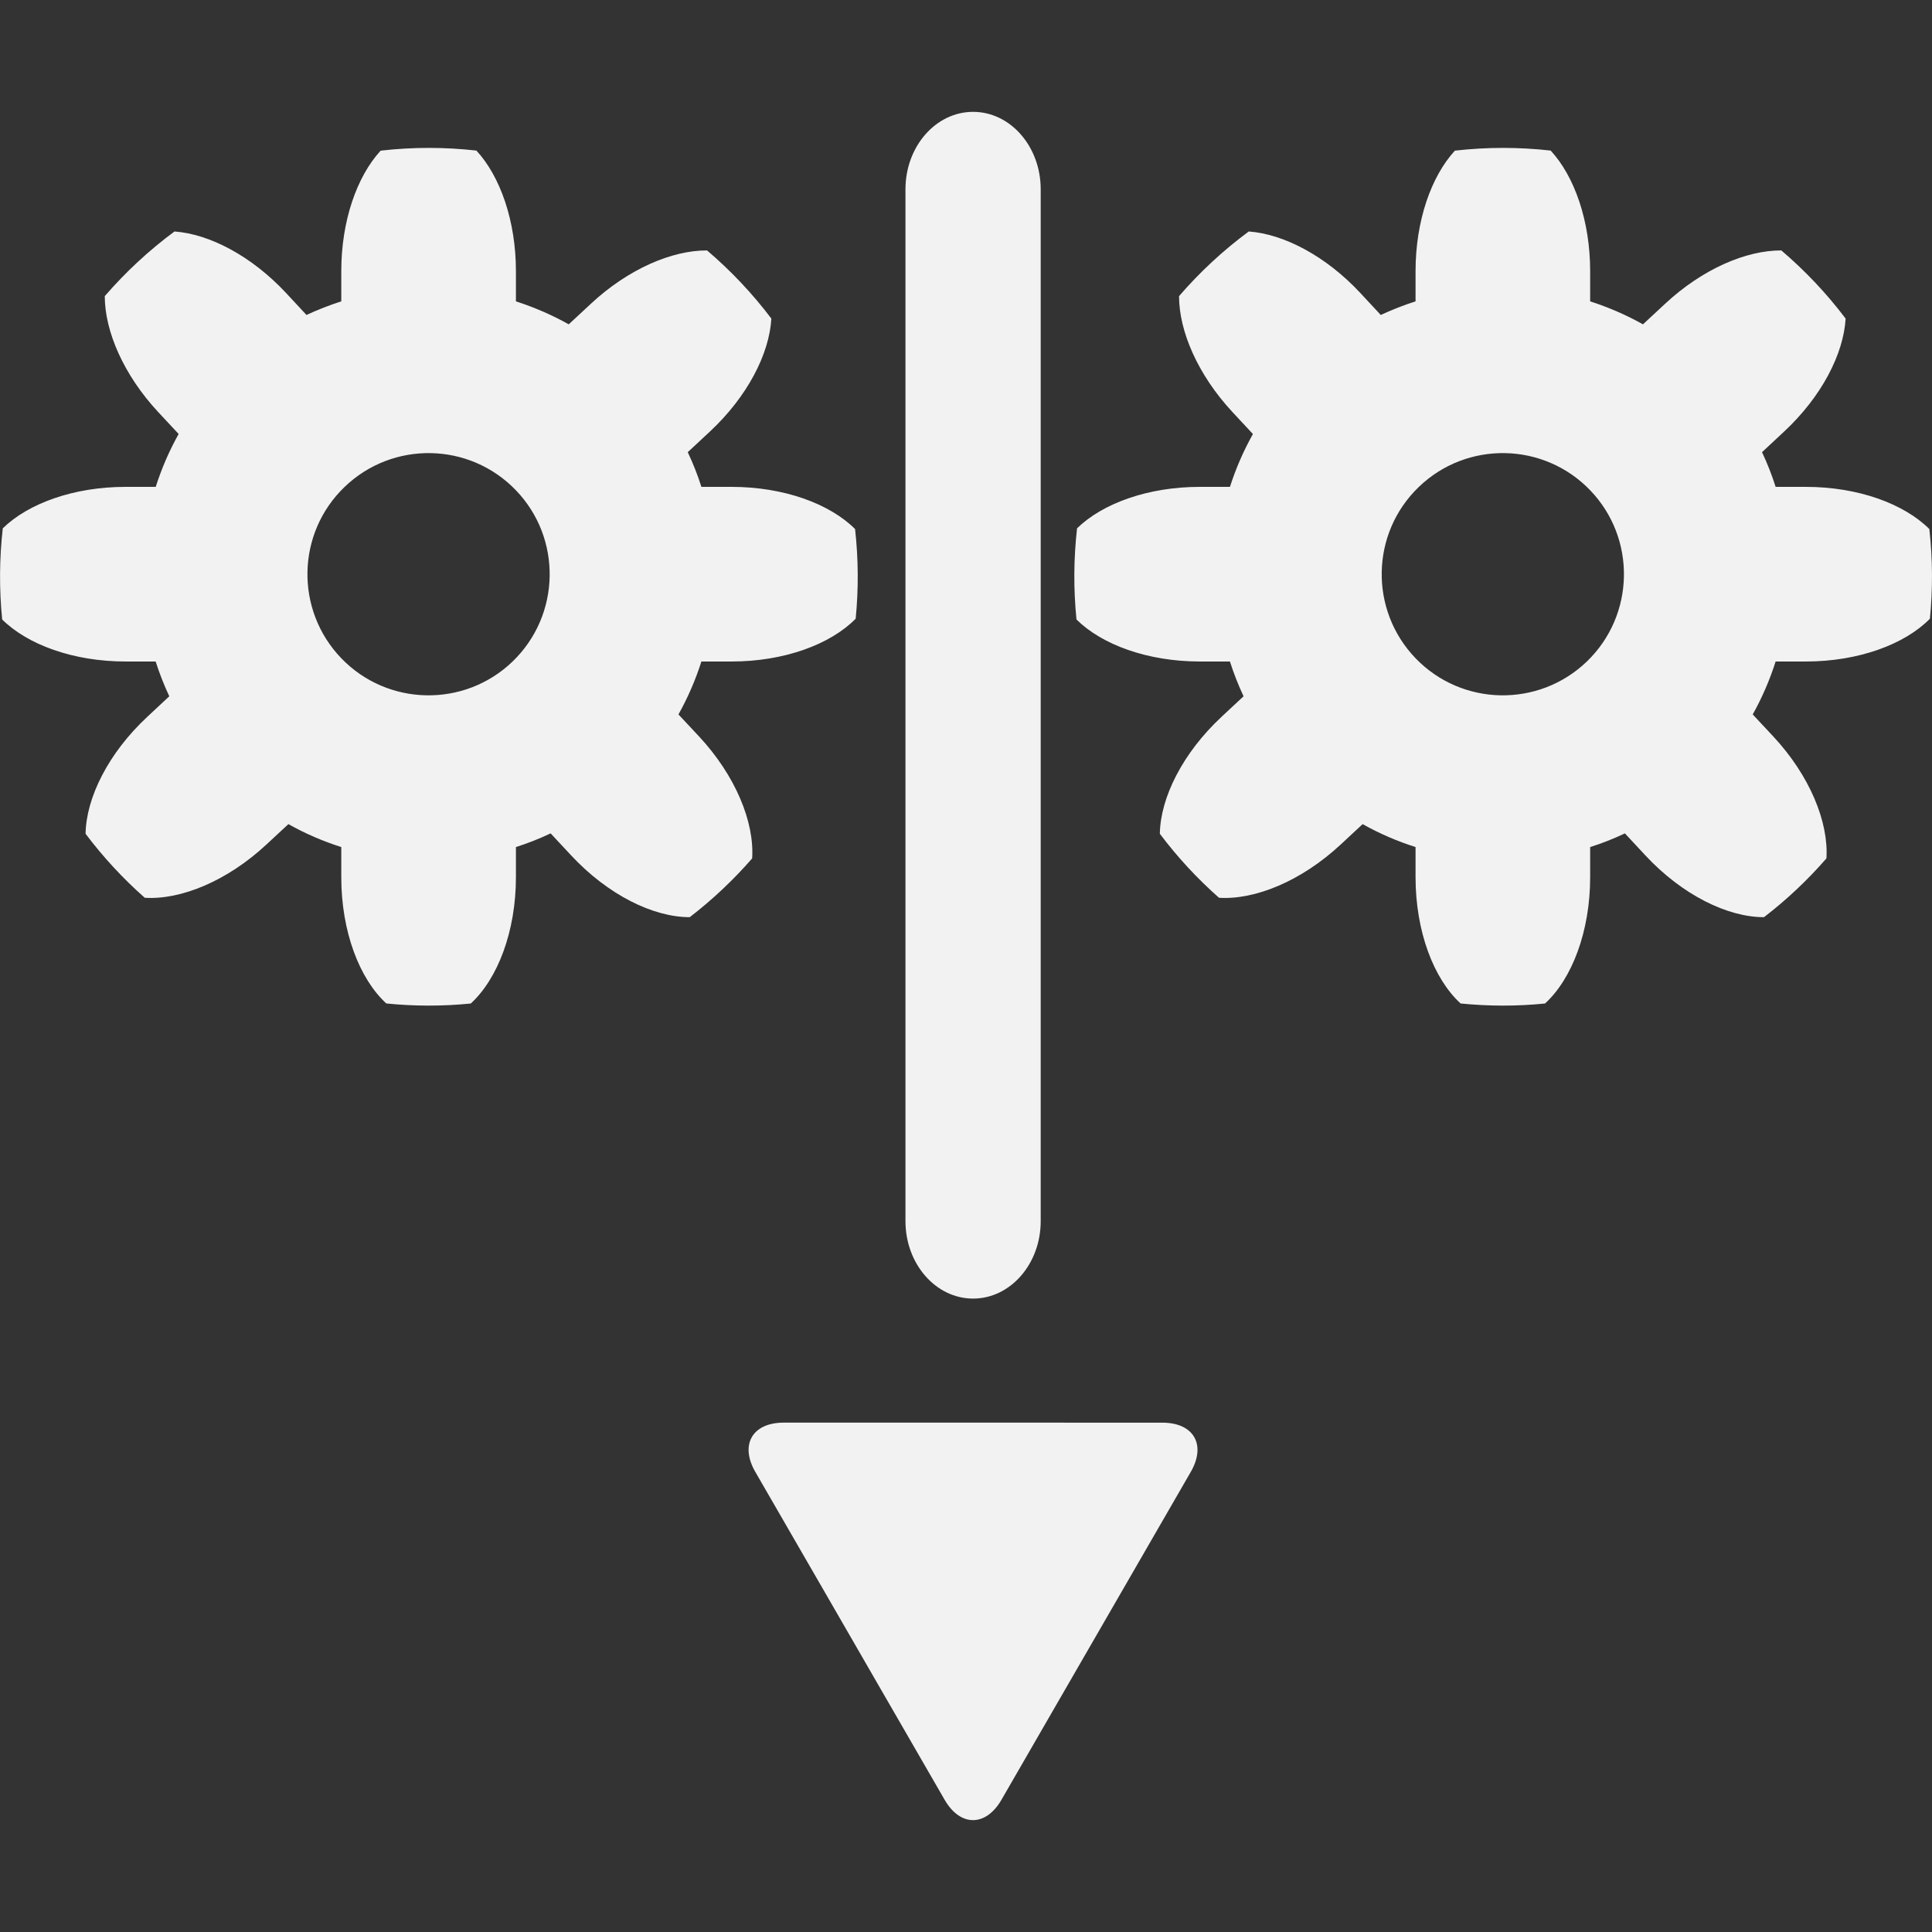 <?xml version="1.0" standalone="no"?>
<!DOCTYPE svg PUBLIC "-//W3C//DTD SVG 1.1//EN" "http://www.w3.org/Graphics/SVG/1.1/DTD/svg11.dtd">
<!--Generator: Xara Designer (www.xara.com), SVG filter version: 6.0.0.3-->
<svg stroke-width="0.501" stroke-linejoin="bevel" fill-rule="evenodd" xmlns:xlink="http://www.w3.org/1999/xlink" xmlns="http://www.w3.org/2000/svg" version="1.1" overflow="visible" width="48pt" height="48pt" viewBox="0 0 48 48">
 <rect x="0" y="0" width="48" height="48" fill="#333333" stroke="none"/>
 <defs>
	</defs>
 <g id="Document" fill="none" stroke="black" font-family="Times New Roman" font-size="16" transform="scale(1 -1)">
  <g id="Spread" transform="translate(0 -48)">
   <g id="Layer 1">
    <g id="Group" stroke-linejoin="miter" stroke-linecap="round" stroke="none" fill="#f3f2f2">
     <path d="M 9.598,23.069 C 8.93,23.681 8.479,24.857 8.479,26.207 L 8.479,26.955 C 8.026,27.099 7.585,27.289 7.165,27.525 L 6.618,27.017 C 5.643,26.111 4.494,25.639 3.597,25.695 C 3.057,26.171 2.565,26.703 2.126,27.285 C 2.141,28.181 2.691,29.289 3.661,30.192 L 4.206,30.701 C 4.074,30.982 3.962,31.27 3.867,31.565 L 3.121,31.565 C 1.822,31.565 0.685,31.984 0.054,32.609 C -0.022,33.372 -0.015,34.132 0.069,34.874 C 0.702,35.492 1.832,35.904 3.121,35.904 L 3.869,35.904 C 4.013,36.356 4.203,36.797 4.438,37.217 L 4.441,37.215 L 3.93,37.763 C 3.071,38.687 2.603,39.77 2.603,40.643 C 3.117,41.237 3.697,41.777 4.335,42.249 C 5.206,42.185 6.247,41.642 7.106,40.722 L 7.619,40.17 L 7.615,40.175 C 7.898,40.306 8.186,40.419 8.479,40.513 L 8.479,41.261 C 8.479,42.513 8.867,43.615 9.457,44.257 C 10.259,44.349 11.056,44.347 11.836,44.259 C 12.427,43.619 12.818,42.514 12.818,41.261 L 12.818,40.513 C 13.268,40.367 13.71,40.178 14.13,39.942 L 14.678,40.451 C 15.603,41.314 16.69,41.782 17.567,41.778 C 18.155,41.277 18.692,40.71 19.164,40.085 C 19.114,39.206 18.568,38.145 17.634,37.275 L 17.087,36.766 C 17.22,36.484 17.334,36.196 17.426,35.904 L 18.175,35.904 C 19.475,35.904 20.615,35.484 21.244,34.856 C 21.328,34.105 21.331,33.36 21.259,32.628 C 20.633,31.992 19.486,31.565 18.175,31.565 L 17.426,31.565 C 17.282,31.113 17.092,30.672 16.856,30.25 L 17.366,29.705 C 18.276,28.728 18.746,27.572 18.687,26.673 C 18.223,26.14 17.703,25.649 17.136,25.213 C 16.232,25.212 15.106,25.764 14.19,26.748 L 13.68,27.295 C 13.399,27.161 13.11,27.048 12.818,26.955 L 12.818,26.207 C 12.818,24.857 12.364,23.68 11.696,23.068 C 10.99,22.997 10.287,23 9.598,23.069 Z M 12.735,31.565 C 13.931,32.717 13.968,34.625 12.816,35.821 C 11.664,37.018 9.757,37.054 8.561,35.902 C 7.363,34.752 7.327,32.844 8.479,31.646 C 9.63,30.45 11.538,30.413 12.735,31.565 Z M 17.083,36.762 L 17.087,36.766 L 17.083,36.762 Z" stroke-width="0.024" marker-start="none" marker-end="none" stroke-miterlimit="79.84"/>
     <path d="M 22.496,43.297 L 22.496,17.661 C 22.496,16.599 23.248,15.737 24.176,15.737 L 24.176,15.737 C 25.104,15.737 25.856,16.599 25.856,17.661 L 25.856,43.297 C 25.856,44.359 25.104,45.221 24.176,45.221 L 24.176,45.221 C 23.248,45.221 22.496,44.359 22.496,43.297 Z" stroke-width="0.024" marker-start="none" marker-end="none" stroke-miterlimit="79.84"/>
     <path d="M 18.765,11.432 L 20.412,8.581 C 20.801,7.907 21.434,6.81 21.823,6.136 L 23.469,3.285 C 23.858,2.611 24.491,2.611 24.881,3.285 L 26.527,6.136 C 26.916,6.81 27.55,7.907 27.939,8.581 L 29.585,11.432 C 29.974,12.106 29.658,12.654 28.879,12.654 L 25.587,12.655 C 24.808,12.655 23.543,12.655 22.764,12.655 L 19.471,12.655 C 18.692,12.655 18.376,12.107 18.765,11.432 Z" stroke-width="0.019" marker-start="none" marker-end="none" stroke-miterlimit="79.84"/>
     <path d="M 36.288,23.069 C 35.62,23.681 35.169,24.857 35.169,26.207 L 35.169,26.955 C 34.716,27.099 34.274,27.289 33.854,27.525 L 33.308,27.017 C 32.333,26.111 31.184,25.639 30.286,25.695 C 29.746,26.171 29.254,26.703 28.816,27.285 C 28.83,28.181 29.381,29.289 30.35,30.192 L 30.896,30.701 C 30.764,30.982 30.652,31.27 30.557,31.565 L 29.81,31.565 C 28.512,31.565 27.375,31.984 26.745,32.609 C 26.668,33.372 26.675,34.132 26.759,34.874 C 27.392,35.492 28.522,35.904 29.81,35.904 L 30.558,35.904 C 30.702,36.356 30.893,36.797 31.129,37.217 L 31.13,37.215 L 30.62,37.763 C 29.761,38.687 29.293,39.77 29.293,40.643 C 29.806,41.237 30.386,41.777 31.025,42.249 C 31.896,42.185 32.938,41.642 33.796,40.722 L 34.309,40.17 L 34.305,40.175 C 34.588,40.306 34.876,40.419 35.169,40.513 L 35.169,41.261 C 35.169,42.513 35.557,43.615 36.146,44.257 C 36.949,44.349 37.746,44.347 38.526,44.259 C 39.117,43.619 39.507,42.514 39.507,41.261 L 39.507,40.513 C 39.958,40.367 40.399,40.178 40.819,39.942 L 41.367,40.451 C 42.293,41.314 43.379,41.782 44.257,41.778 C 44.845,41.277 45.382,40.71 45.854,40.085 C 45.803,39.206 45.258,38.145 44.323,37.275 L 43.777,36.766 C 43.91,36.484 44.023,36.196 44.115,35.904 L 44.865,35.904 C 46.164,35.904 47.304,35.484 47.934,34.856 C 48.018,34.105 48.02,33.36 47.948,32.628 C 47.323,31.992 46.175,31.565 44.865,31.565 L 44.115,31.565 C 43.971,31.113 43.782,30.672 43.546,30.25 L 44.055,29.705 C 44.966,28.728 45.435,27.572 45.377,26.673 C 44.913,26.14 44.394,25.649 43.826,25.213 C 42.922,25.212 41.795,25.764 40.879,26.748 L 40.37,27.295 C 40.089,27.161 39.801,27.048 39.507,26.955 L 39.507,26.207 C 39.507,24.857 39.054,23.68 38.386,23.068 C 37.679,22.997 36.977,23 36.288,23.069 Z M 39.425,31.565 C 40.621,32.717 40.658,34.625 39.506,35.821 C 38.354,37.018 36.446,37.054 35.25,35.902 C 34.053,34.752 34.017,32.844 35.169,31.646 C 36.32,30.45 38.227,30.413 39.425,31.565 Z M 43.773,36.762 L 43.777,36.766 L 43.773,36.762 Z" stroke-width="0.024" marker-start="none" marker-end="none" stroke-miterlimit="79.84"/>
    </g>
   </g>
  </g>
 </g>
</svg>
